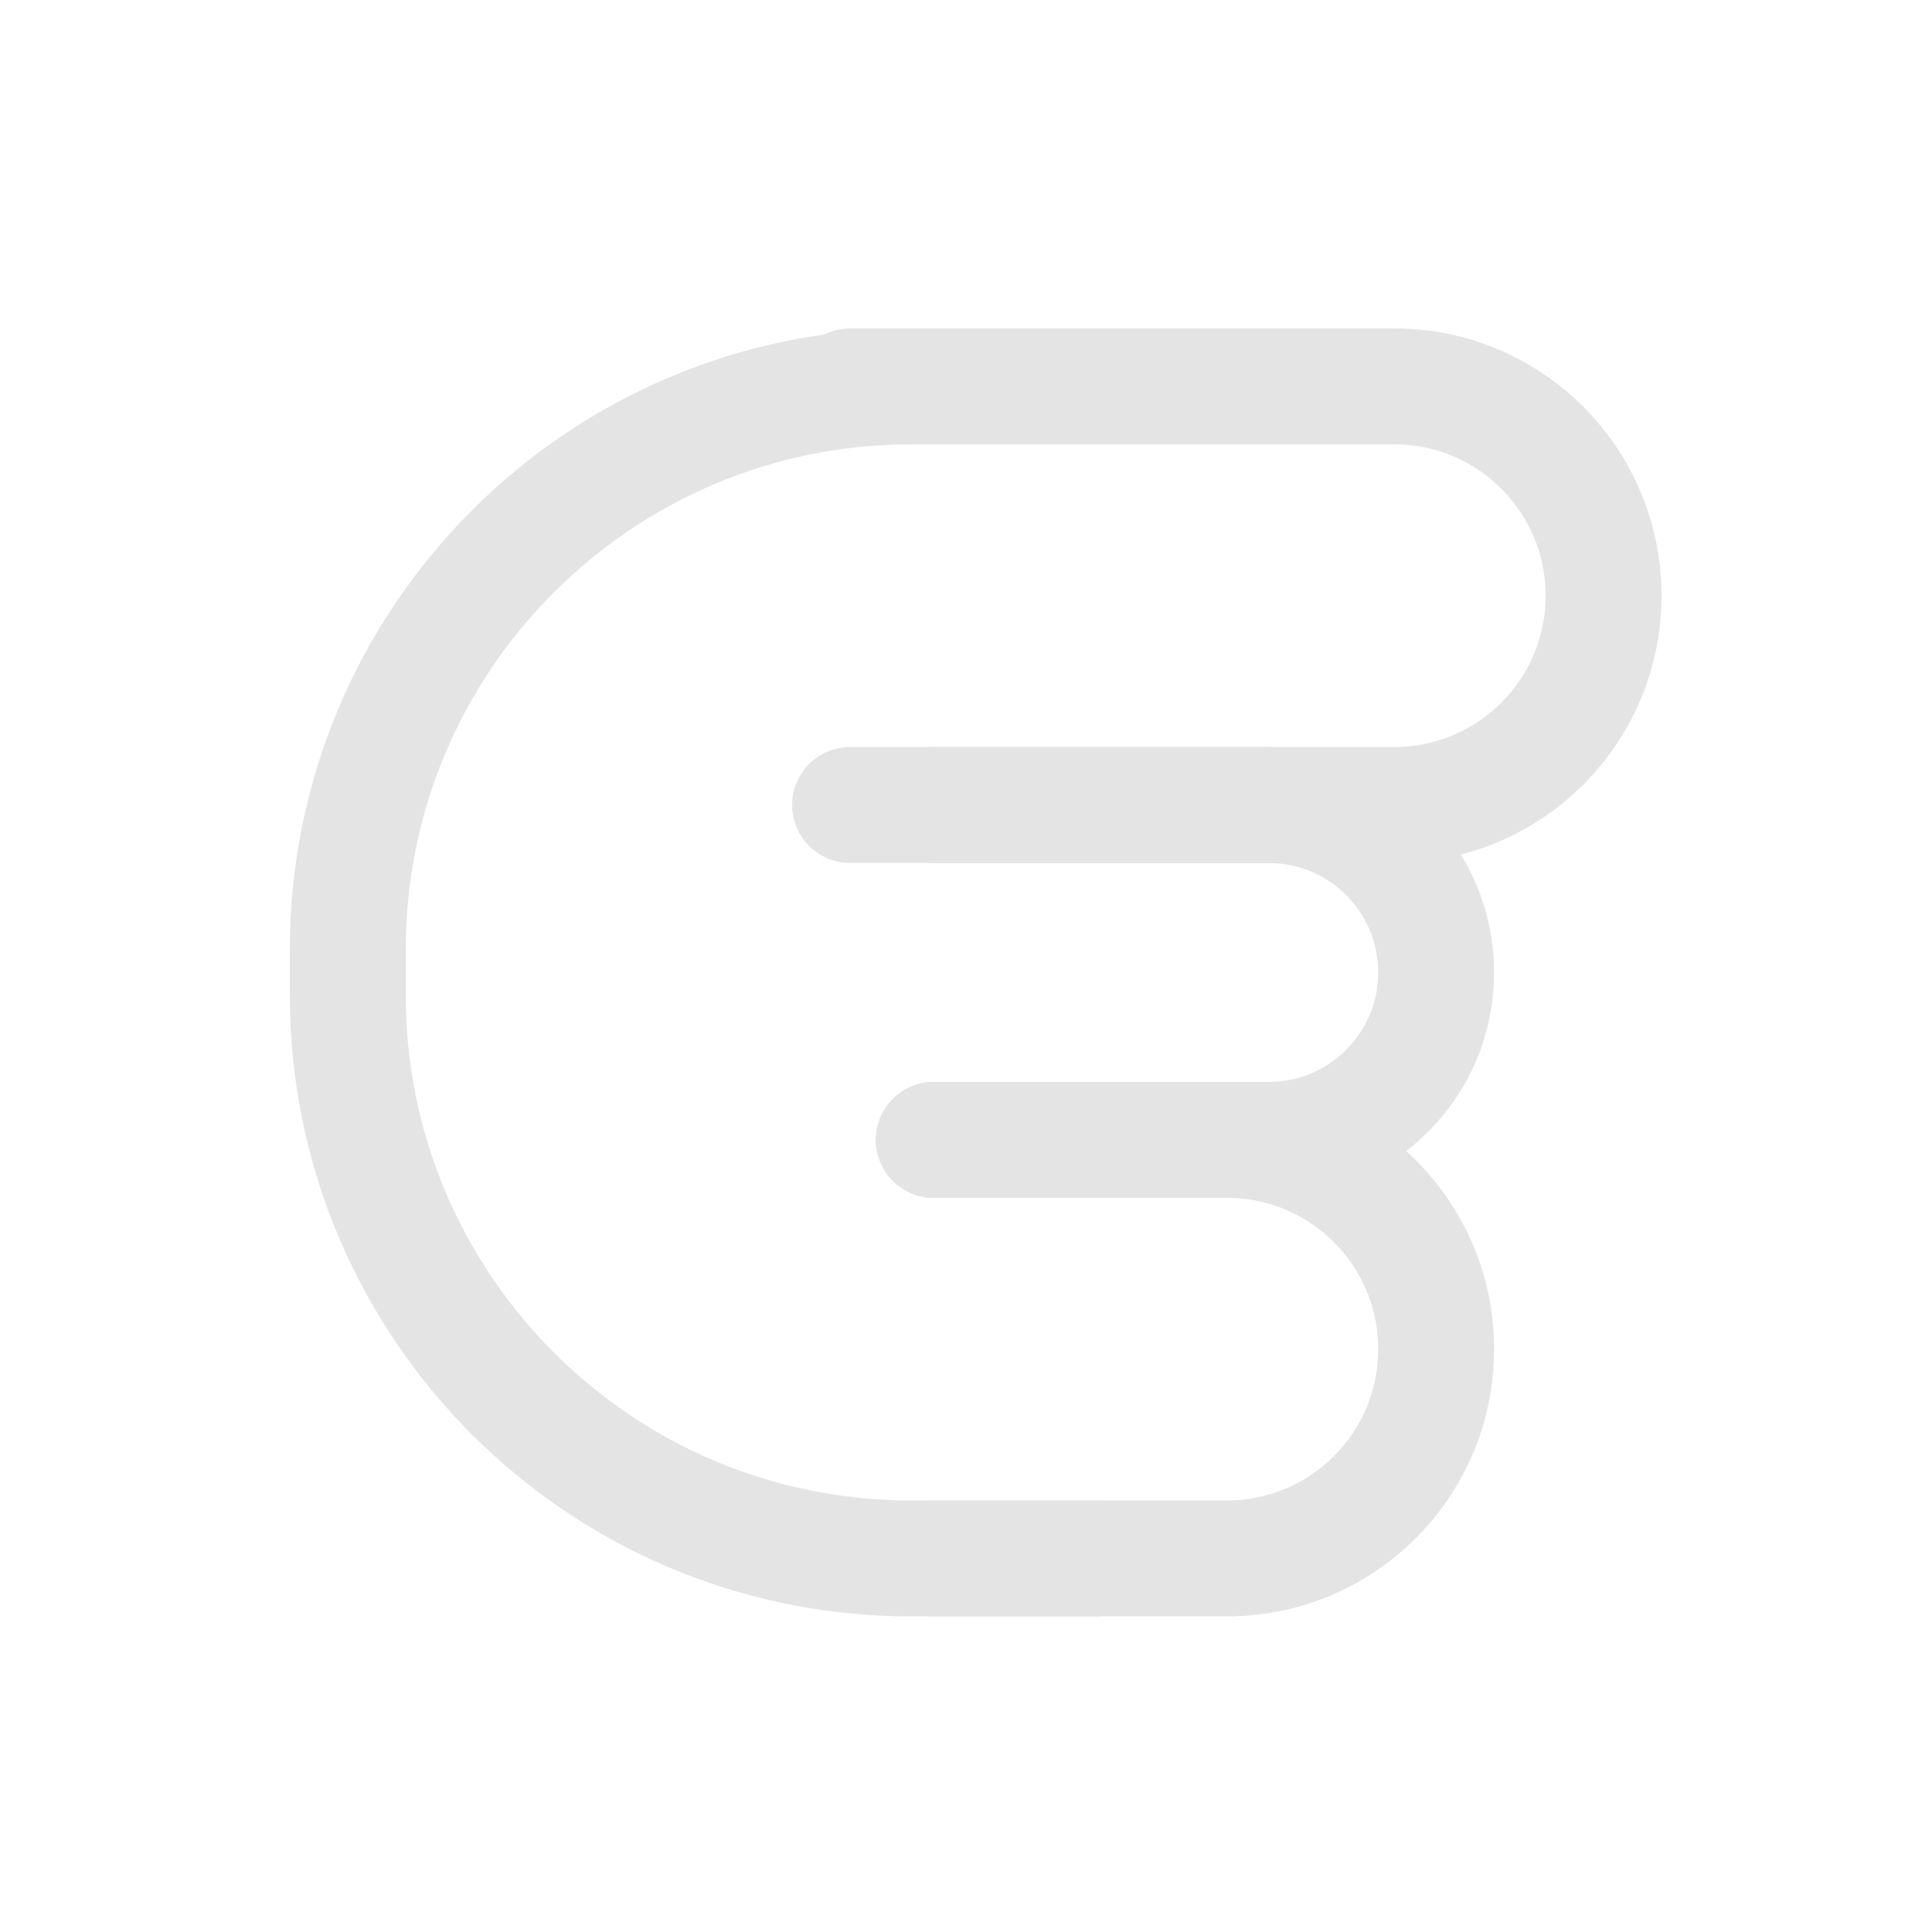 <svg width="20" height="20" viewBox="0 0 20 20" fill="none" xmlns="http://www.w3.org/2000/svg">
<path d="M8.8 4H14.434C15.63 4 16.6 4.97 16.6 6.167V6.167C16.6 7.363 15.63 8.333 14.434 8.333H8.8" stroke="#E4E4E5" stroke-width="1.2" stroke-linecap="round"/>
<path d="M9.667 8.334H13.134C14.091 8.334 14.867 9.11 14.867 10.067V10.067C14.867 11.024 14.091 11.8 13.134 11.8H9.667" stroke="#E4E4E5" stroke-width="1.2" stroke-linecap="round"/>
<path d="M9.667 11.8H12.267H12.7C13.897 11.8 14.867 12.77 14.867 13.966V13.966C14.867 15.163 13.897 16.133 12.7 16.133H12.267H9.667" stroke="#E4E4E5" stroke-width="1.2" stroke-linecap="round"/>
<path d="M11.4 4H9.433C6.212 4 3.6 6.612 3.6 9.833V10.3C3.6 13.522 6.212 16.133 9.433 16.133H11.4" stroke="#E4E4E5" stroke-width="1.2"/>
</svg>
